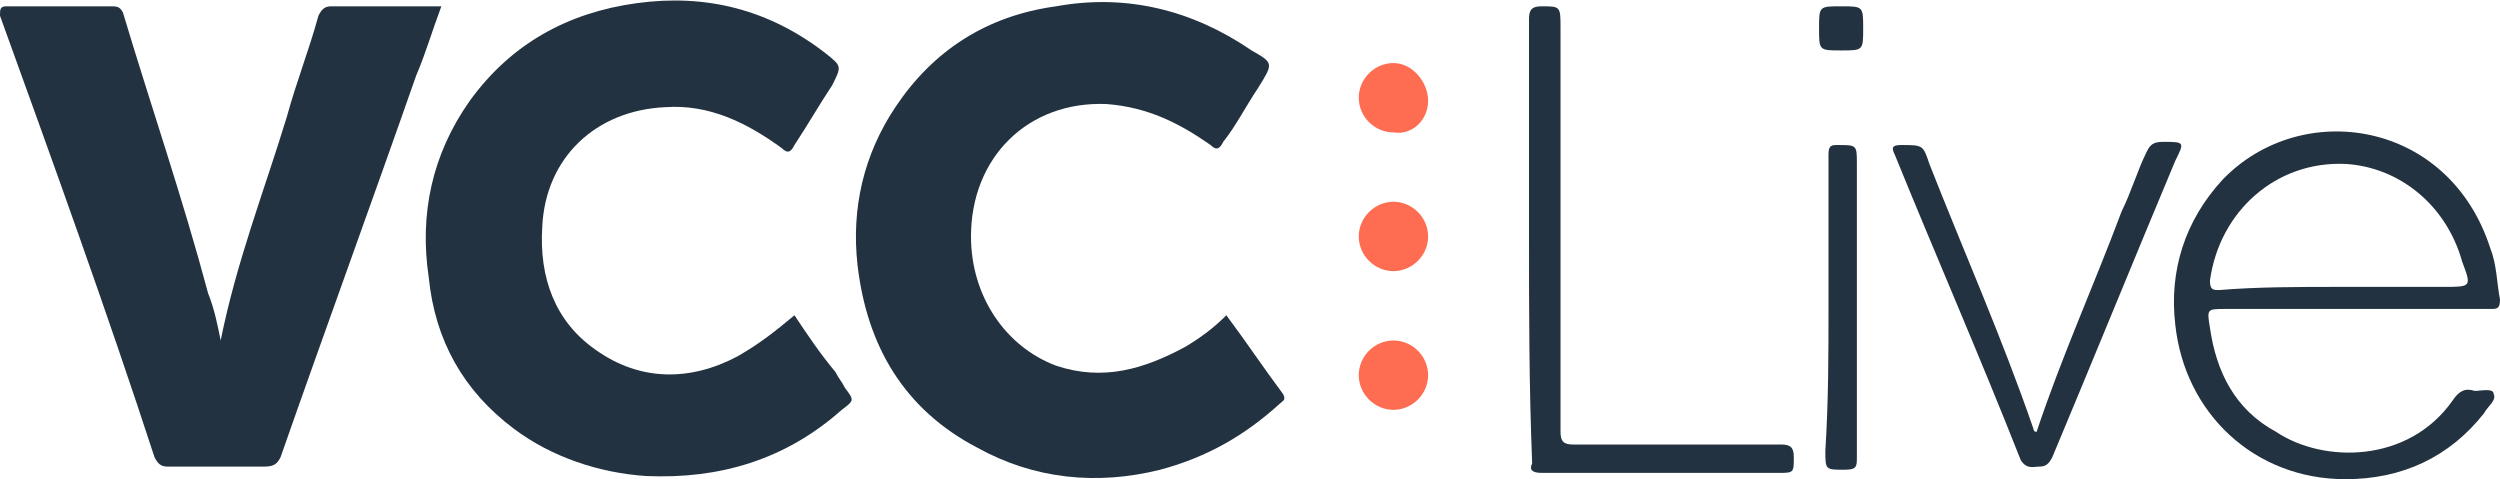 <?xml version="1.0" encoding="utf-8"?>
<!-- Generator: Adobe Illustrator 25.2.1, SVG Export Plug-In . SVG Version: 6.00 Build 0)  -->
<svg version="1.1" id="Layer_1" xmlns="http://www.w3.org/2000/svg" xmlns:xlink="http://www.w3.org/1999/xlink" x="0px" y="0px"
	 viewBox="0 0 79.3 15.2" style="enable-background:new 0 0 79.3 15.2;" xml:space="preserve">
<style type="text/css">
	.st0{fill:#D3E7F7;}
	.st1{fill:#0155A1;}
	.st2{fill:#FBA702;}
	.st3{fill:#FCFEFF;}
	.st4{fill:#036ED4;}
	.st5{fill:#006CD3;}
	.st6{fill:#050306;}
	.st7{fill:#03B1AE;}
	.st8{fill:#00AD39;}
	.st9{fill:#FF495C;}
	.st10{fill:#017EAE;}
	.st11{fill:#CA4929;}
	.st12{fill:#F59001;}
	.st13{fill:#CDD0D2;}
	.st14{fill:#0863FF;}
	.st15{fill:#F14D02;}
	.st16{fill:#FED853;}
	.st17{fill:#2C323B;}
	.st18{fill:#EE5B65;}
	.st19{fill:#32B3E8;}
	.st20{fill:#2A8AC6;}
	.st21{fill:#D6445D;}
	.st22{fill:#960A2C;}
	.st23{fill:#010101;}
	.st24{fill:#D72B11;}
	.st25{fill:#E41231;}
	.st26{fill:#F01523;}
	.st27{fill:#93DD01;}
	.st28{fill:#249633;}
	.st29{fill:#242424;}
	.st30{fill:#C80126;}
	.st31{fill:#020202;}
	.st32{fill:#959798;}
	.st33{fill:#EE1818;}
	.st34{fill:#242021;}
	.st35{fill:#002A3B;}
	.st36{fill:#205053;}
	.st37{fill:#235153;}
	.st38{fill:#15AA9E;}
	.st39{fill:#09AC9D;}
	.st40{fill:#05716B;}
	.st41{fill:#F49200;}
	.st42{fill:#E25100;}
	.st43{fill:#0223FE;}
	.st44{fill:#04CBFE;}
	.st45{fill:#F47264;}
	.st46{fill:#F24731;}
	.st47{fill:#F8A197;}
	.st48{fill:#233240;}
	.st49{fill:#FE6D52;}
	.st50{fill:#124FFF;}
	.st51{fill:#F56D58;}
	.st52{fill:#75C4E2;}
	.st53{fill:#E0044D;}
	.st54{fill:#3B267C;}
	.st55{fill:#DD1937;}
	.st56{fill:#01B3FE;}
	.st57{fill:#454545;}
	.st58{fill:#AB56B3;}
	.st59{fill:#031A28;}
	.st60{fill:#53CD8E;}
	.st61{fill:#1B0E65;}
	.st62{fill:#060250;}
	.st63{fill:#02AA47;}
	.st64{fill:#060605;}
	.st65{fill:#221E5D;}
	.st66{fill:#F2574D;}
	.st67{fill:#FE6F05;}
	.st68{fill:#D2D1D0;}
</style>
<g>
	<path class="st48" d="M38.9,10c0.6,0.8,1.2,1.7,1.8,2.5c0.1,0.2,0,0.2-0.1,0.3c-1.1,1-2.3,1.7-3.8,2.1c-2,0.5-4,0.3-5.8-0.7
		c-2.3-1.2-3.5-3.2-3.8-5.8c-0.2-1.8,0.2-3.5,1.2-5c1.2-1.8,2.9-2.9,5.1-3.2c2.2-0.4,4.3,0.1,6.2,1.4C40.4,2,40.4,2,39.9,2.8
		c-0.4,0.6-0.7,1.2-1.1,1.7c-0.1,0.2-0.2,0.3-0.4,0.1c-1-0.7-2-1.2-3.3-1.3c-2.5-0.1-4.3,1.7-4.3,4.2c0,1.9,1.1,3.5,2.7,4.1
		c1.5,0.5,2.8,0.1,4.1-0.6C38.1,10.7,38.5,10.4,38.9,10z"/>
	<path class="st48" d="M25.2,10c0.4,0.6,0.8,1.2,1.3,1.8c0.1,0.2,0.2,0.3,0.3,0.5c0.3,0.4,0.3,0.4-0.1,0.7c-1.8,1.6-3.9,2.2-6.2,2.1
		c-1.5-0.1-3-0.6-4.2-1.5c-1.6-1.2-2.5-2.8-2.7-4.8c-0.3-2,0.1-3.9,1.3-5.6c1.3-1.8,3.1-2.8,5.3-3.1c2.2-0.3,4.2,0.2,6,1.6
		c0.5,0.4,0.5,0.4,0.2,1c-0.4,0.6-0.8,1.3-1.2,1.9c-0.1,0.2-0.2,0.3-0.4,0.1c-1.1-0.8-2.3-1.4-3.7-1.3c-2.2,0.1-3.8,1.6-3.9,3.8
		c-0.1,1.6,0.4,3,1.7,3.9c1.4,1,3,1,4.5,0.2C24.1,10.9,24.6,10.5,25.2,10z"/>
	<path class="st48" d="M7,10.8C7.5,8.3,8.4,6,9.1,3.7c0.3-1.1,0.7-2.1,1-3.2c0.1-0.2,0.2-0.3,0.4-0.3c1.2,0,2.3,0,3.5,0
		c-0.3,0.8-0.5,1.5-0.8,2.2c-1.4,4-2.9,8.1-4.3,12.1c-0.1,0.2-0.2,0.3-0.5,0.3c-1,0-2.1,0-3.1,0c-0.2,0-0.3-0.1-0.4-0.3
		C3.4,9.9,1.7,5.2,0,0.5C0,0.3,0,0.2,0.2,0.2c1.1,0,2.2,0,3.3,0c0.2,0,0.3,0,0.4,0.2c0.9,3,1.9,5.9,2.7,8.9C6.8,9.8,6.9,10.3,7,10.8
		z"/>
	<path class="st48" d="M74.4,15.2c-2.9,0-5.1-2.1-5.4-4.9c-0.2-1.7,0.3-3.3,1.5-4.6c2.5-2.6,7.2-1.9,8.5,2.2
		c0.2,0.5,0.2,1.1,0.3,1.6c0,0.3-0.1,0.3-0.3,0.3c-2.8,0-5.6,0-8.4,0c-0.6,0-0.6,0-0.5,0.6c0.2,1.4,0.8,2.6,2.1,3.3
		c1.5,1,4.2,1,5.6-1c0.2-0.3,0.4-0.4,0.7-0.3c0.2,0,0.6-0.1,0.6,0.1c0.1,0.2-0.2,0.4-0.3,0.6C77.7,14.5,76.2,15.2,74.4,15.2z
		 M74.2,9.1c1.1,0,2.2,0,3.3,0c0.9,0,0.9,0,0.6-0.8c-0.5-1.8-2-3-3.7-3.1c-2.2-0.1-4,1.5-4.3,3.7c0,0.3,0.1,0.3,0.3,0.3
		C71.6,9.1,72.9,9.1,74.2,9.1z"/>
	<path class="st48" d="M48.5,7.5c0-2.3,0-4.6,0-6.9c0-0.3,0.1-0.4,0.4-0.4c0.6,0,0.6,0,0.6,0.7c0,4.3,0,8.5,0,12.8
		c0,0.3,0.1,0.4,0.4,0.4c2.2,0,4.4,0,6.6,0c0.3,0,0.4,0.1,0.4,0.4c0,0.5,0,0.5-0.5,0.5c-2.5,0-5,0-7.5,0c-0.3,0-0.4-0.1-0.3-0.3
		C48.5,12.2,48.5,9.8,48.5,7.5z"/>
	<path class="st48" d="M64.6,13.7c0.8-2.4,1.8-4.6,2.7-7c0.3-0.6,0.5-1.3,0.8-1.9c0.1-0.2,0.2-0.3,0.5-0.3c0.7,0,0.7,0,0.4,0.6
		c-1.3,3.1-2.6,6.3-3.9,9.4c-0.1,0.2-0.2,0.3-0.4,0.3c-0.2,0-0.4,0.1-0.6-0.2c-1.3-3.3-2.7-6.5-4-9.7c-0.1-0.2-0.1-0.3,0.2-0.3
		c0.7,0,0.7,0,0.9,0.6c1.1,2.8,2.3,5.5,3.3,8.4C64.5,13.6,64.5,13.7,64.6,13.7z"/>
	<path class="st48" d="M58,9.7c0-1.6,0-3.2,0-4.8c0-0.3,0.1-0.3,0.3-0.3c0.6,0,0.6,0,0.6,0.6c0,3.1,0,6.2,0,9.3c0,0.3,0,0.4-0.4,0.4
		c-0.6,0-0.6,0-0.6-0.6C58,12.7,58,11.2,58,9.7z"/>
	<path class="st49" d="M44.2,6.4c0.6,0,1.1,0.5,1.1,1.1c0,0.6-0.5,1.1-1.1,1.1c-0.6,0-1.1-0.5-1.1-1.1C43.1,6.9,43.6,6.4,44.2,6.4z"
		/>
	<path class="st49" d="M44.2,13c-0.6,0-1.1-0.5-1.1-1.1c0-0.6,0.5-1.1,1.1-1.1c0.6,0,1.1,0.5,1.1,1.1C45.3,12.5,44.8,13,44.2,13z"/>
	<path class="st49" d="M44.2,4.2c-0.6,0-1.1-0.5-1.1-1.1c0-0.6,0.5-1.1,1.1-1.1c0.6,0,1.1,0.6,1.1,1.2C45.3,3.8,44.8,4.3,44.2,4.2z"
		/>
	<path class="st48" d="M59.1,0.9c0,0.7,0,0.7-0.7,0.7c-0.7,0-0.7,0-0.7-0.7c0-0.7,0-0.7,0.7-0.7C59.1,0.2,59.1,0.2,59.1,0.9z"/>
</g>
</svg>
